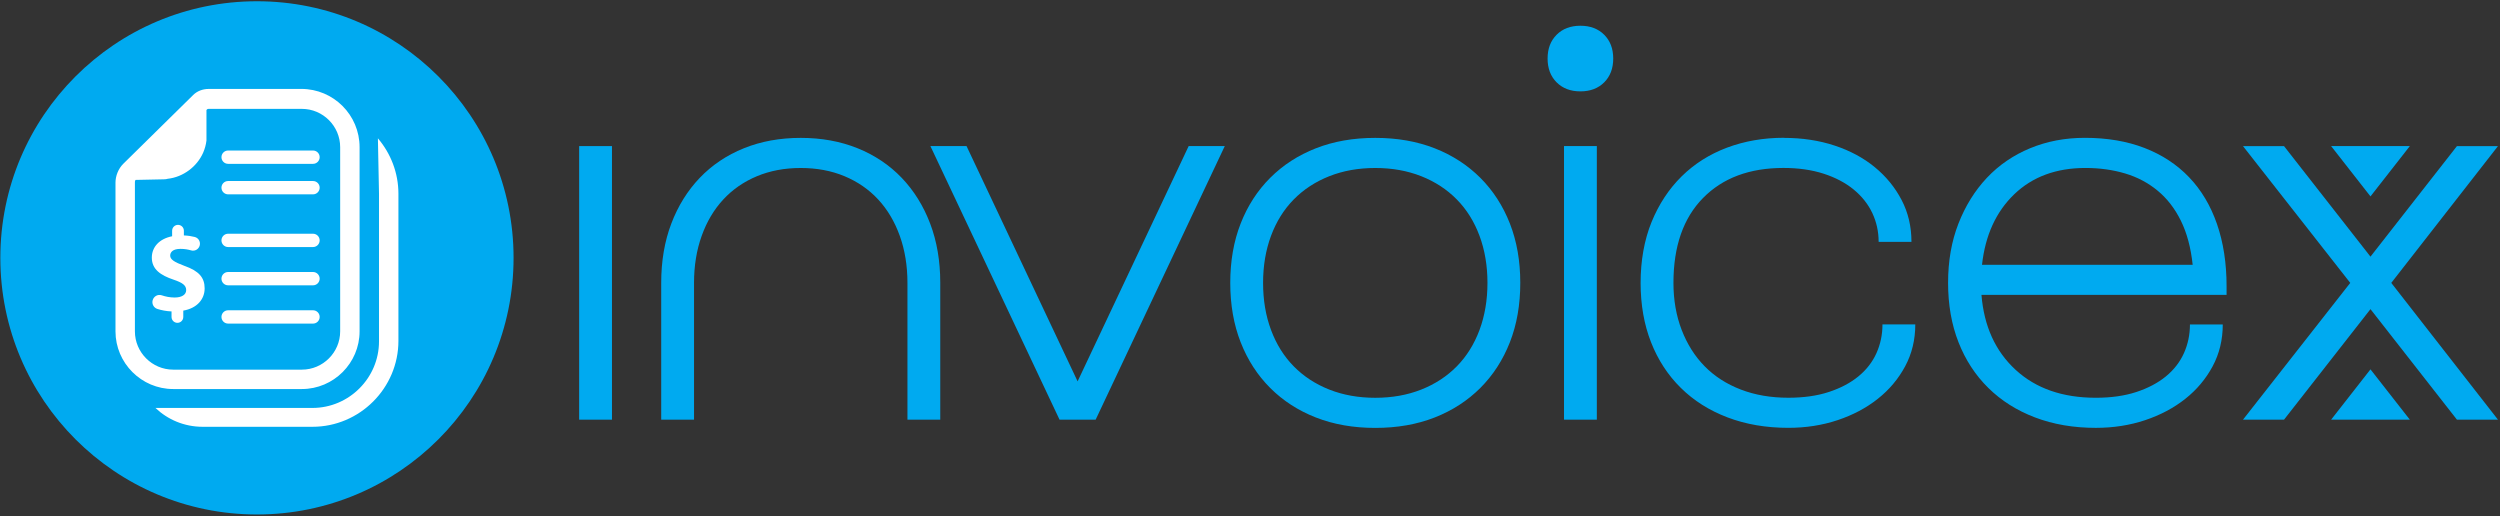 <svg width="1017" height="210" viewBox="0 0 1017 210" fill="none" xmlns="http://www.w3.org/2000/svg">
<rect x="0" y="0" width="1017" height="210" fill="#333333" stroke="none"/>
<path d="M104.53 209.29C162.183 209.29 208.92 162.553 208.92 104.9C208.92 47.247 162.183 0.51 104.53 0.51C46.877 0.51 0.14 47.247 0.14 104.9C0.14 162.553 46.877 209.29 104.53 209.29Z" fill="#00AAF0"/>
<path d="M122.58 36.18H84.89C82.41 36.18 80.15 37.08 78.57 38.66L50.14 66.64C48.11 68.67 46.98 71.6 46.98 74.31V134.79C46.98 147.7 57.54 158.26 70.45 158.26H122.81C135.72 158.26 146.28 147.7 146.28 134.79V59.87C146.28 46.78 135.67 36.17 122.58 36.17V36.18ZM138.38 134.8C138.38 143.36 131.37 150.37 122.81 150.37H70.45C61.89 150.37 54.88 143.36 54.88 134.8V74.32C54.88 73.87 54.88 73.64 55.11 73.19L65.94 72.96C66.62 72.96 67.52 72.96 68.2 72.73C74.52 72.05 80.16 67.77 82.64 62.12C83.32 60.54 83.77 58.96 83.99 57.16V44.75L84.22 44.52C84.45 44.29 84.67 44.29 84.9 44.29H122.81C131.37 44.29 138.38 51.3 138.38 59.86V134.78V134.8ZM153.73 56.27C153.73 56.27 154.18 77.26 154.18 78.84V138.87C154.18 153.76 141.99 165.95 127.1 165.95H63.24C68.2 170.69 74.97 173.62 82.42 173.62H127.1C146.34 173.62 162.08 157.88 162.08 138.64V78.84C162.08 70.26 158.92 62.37 153.73 56.27ZM92.8 61.23H127.33C128.83 61.23 130.04 62.44 130.04 63.94C130.04 65.44 128.83 66.65 127.33 66.65H92.8C91.3 66.65 90.09 65.44 90.09 63.94C90.09 62.44 91.3 61.23 92.8 61.23ZM92.8 73.64H127.33C128.83 73.64 130.04 74.85 130.04 76.35C130.04 77.85 128.83 79.06 127.33 79.06H92.8C91.3 79.06 90.09 77.85 90.09 76.35C90.09 74.85 91.3 73.64 92.8 73.64ZM92.8 95.08H127.33C128.83 95.08 130.04 96.29 130.04 97.79C130.04 99.29 128.83 100.5 127.33 100.5H92.8C91.3 100.5 90.09 99.29 90.09 97.79C90.09 96.29 91.3 95.08 92.8 95.08ZM92.8 110.65H127.33C128.83 110.65 130.04 111.86 130.04 113.36C130.04 114.86 128.83 116.07 127.33 116.07H92.8C91.3 116.07 90.09 114.86 90.09 113.36C90.09 111.86 91.3 110.65 92.8 110.65ZM92.8 126.22H127.33C128.83 126.22 130.04 127.43 130.04 128.93C130.04 130.43 128.83 131.64 127.33 131.64H92.8C91.3 131.64 90.09 130.43 90.09 128.93C90.09 127.43 91.3 126.22 92.8 126.22ZM74.56 126.35V128.94C74.56 130.26 73.49 131.33 72.17 131.33C70.85 131.33 69.78 130.26 69.78 128.94V126.69C67.72 126.6 65.7 126.22 64.02 125.68C62.55 125.21 61.7 123.67 62.09 122.18C62.5 120.56 64.2 119.59 65.79 120.13C67.38 120.67 69.15 121.03 71.05 121.03C73.84 121.03 75.74 119.95 75.74 118C75.74 116.05 74.18 114.97 70.56 113.75C65.33 111.99 61.76 109.55 61.76 104.81C61.76 100.51 64.79 97.14 70.02 96.11V93.86C70.02 92.54 71.09 91.47 72.41 91.47C73.73 91.47 74.8 92.54 74.8 93.86V95.77C76.58 95.85 78.04 96.09 79.26 96.41C80.75 96.81 81.64 98.34 81.25 99.84C80.86 101.37 79.28 102.31 77.76 101.86C76.6 101.52 75.17 101.24 73.43 101.24C70.26 101.24 69.23 102.61 69.23 103.98C69.23 105.59 70.94 106.62 75.09 108.18C80.91 110.23 83.25 112.92 83.25 117.32C83.25 121.72 80.17 125.38 74.56 126.36V126.35Z" fill="white"/>
<path d="M235.6 59.43H248.95V170.72H235.6V59.43Z" fill="#00AAF0"/>
<path d="M369.15 170.72V115.08C369.15 108.11 368.11 101.73 366.03 95.94C363.95 90.15 361.02 85.22 357.24 81.14C353.46 77.06 348.89 73.91 343.55 71.68C338.21 69.45 332.27 68.34 325.74 68.34C319.21 68.34 313.28 69.45 307.93 71.68C302.59 73.91 298.02 77.06 294.24 81.14C290.46 85.22 287.52 90.15 285.45 95.94C283.37 101.73 282.33 108.11 282.33 115.08V170.72H268.98V115.08C268.98 106.18 270.35 98.13 273.1 90.93C275.84 83.73 279.7 77.54 284.67 72.34C289.64 67.15 295.61 63.14 302.59 60.32C309.56 57.5 317.28 56.09 325.74 56.09C334.2 56.09 341.91 57.5 348.89 60.32C355.86 63.14 361.84 67.15 366.81 72.34C371.78 77.54 375.64 83.73 378.38 90.93C381.12 98.13 382.5 106.18 382.5 115.08V170.72H369.15Z" fill="#00AAF0"/>
<path d="M378.5 59.43H393.19L438.37 155.14L483.55 59.43H498.24L445.71 170.72H431.02L378.49 59.43H378.5Z" fill="#00AAF0"/>
<path d="M500.47 115.08C500.47 106.18 501.88 98.13 504.7 90.93C507.52 83.73 511.52 77.54 516.72 72.34C521.91 67.15 528.11 63.14 535.31 60.32C542.51 57.5 550.56 56.09 559.46 56.09C568.36 56.09 576.41 57.5 583.61 60.32C590.81 63.14 597 67.15 602.2 72.34C607.39 77.54 611.4 83.73 614.22 90.93C617.04 98.13 618.45 106.18 618.45 115.08C618.45 123.98 617.04 132.03 614.22 139.23C611.4 146.43 607.39 152.62 602.2 157.82C597 163.01 590.81 167.02 583.61 169.84C576.41 172.66 568.36 174.07 559.46 174.07C550.56 174.07 542.51 172.66 535.31 169.84C528.11 167.02 521.92 163.02 516.72 157.82C511.53 152.63 507.52 146.43 504.7 139.23C501.88 132.03 500.47 123.98 500.47 115.08ZM513.82 115.08C513.82 122.06 514.89 128.43 517.05 134.22C519.2 140.01 522.28 144.94 526.29 149.02C530.3 153.1 535.12 156.25 540.76 158.48C546.4 160.71 552.63 161.82 559.46 161.82C566.29 161.82 572.52 160.71 578.16 158.48C583.8 156.25 588.62 153.1 592.63 149.02C596.64 144.94 599.71 140.01 601.87 134.22C604.02 128.43 605.1 122.05 605.1 115.08C605.1 108.11 604.02 101.73 601.87 95.94C599.72 90.15 596.64 85.22 592.63 81.14C588.62 77.06 583.8 73.91 578.16 71.68C572.52 69.45 566.29 68.34 559.46 68.34C552.63 68.34 546.4 69.45 540.76 71.68C535.12 73.91 530.3 77.06 526.29 81.14C522.28 85.22 519.2 90.15 517.05 95.94C514.9 101.73 513.82 108.11 513.82 115.08Z" fill="#00AAF0"/>
<path d="M629.56 23.82C629.56 19.81 630.78 16.59 633.23 14.14C635.68 11.69 638.91 10.47 642.91 10.47C646.91 10.47 650.14 11.69 652.59 14.14C655.04 16.59 656.26 19.82 656.26 23.82C656.26 27.82 655.04 31.05 652.59 33.5C650.14 35.95 646.91 37.17 642.91 37.17C638.91 37.17 635.68 35.95 633.23 33.5C630.78 31.05 629.56 27.82 629.56 23.82ZM636.24 59.43H649.59V170.72H636.24V59.43Z" fill="#00AAF0"/>
<path d="M725.71 56.09C733.13 56.09 739.99 57.13 746.3 59.21C752.6 61.29 758.06 64.22 762.66 68C767.26 71.78 770.9 76.23 773.57 81.35C776.24 86.47 777.58 92.15 777.58 98.38H764.23C764.23 94.23 763.37 90.33 761.67 86.69C759.96 83.06 757.44 79.87 754.1 77.12C750.76 74.38 746.68 72.22 741.86 70.66C737.04 69.1 731.58 68.32 725.5 68.32C711.7 68.32 700.79 72.4 692.78 80.56C684.77 88.72 680.76 100.22 680.76 115.06C680.76 122.04 681.87 128.41 684.1 134.2C686.33 139.99 689.44 144.92 693.45 149C697.46 153.08 702.35 156.23 708.14 158.46C713.93 160.69 720.38 161.8 727.5 161.8C733.73 161.8 739.22 161.02 743.97 159.46C748.72 157.9 752.72 155.79 755.99 153.12C759.25 150.45 761.7 147.3 763.34 143.66C764.97 140.03 765.79 136.13 765.79 131.97H779.14C779.14 138.2 777.77 143.88 775.02 149C772.27 154.12 768.57 158.54 763.89 162.24C759.22 165.95 753.76 168.84 747.53 170.92C741.3 173 734.62 174.04 727.5 174.04C718.45 174.04 710.21 172.63 702.79 169.81C695.37 166.99 689.03 162.99 683.76 157.79C678.49 152.6 674.45 146.4 671.63 139.2C668.81 132 667.4 123.95 667.4 115.05C667.4 106.15 668.88 97.62 671.85 90.34C674.82 83.07 678.9 76.87 684.09 71.75C689.28 66.63 695.44 62.74 702.56 60.06C709.68 57.39 717.4 56.05 725.71 56.05V56.09Z" fill="#00AAF0"/>
<path d="M806.06 119.97C807.1 132.73 811.74 142.9 819.97 150.46C828.2 158.03 839.07 161.81 852.58 161.81C858.81 161.81 864.3 161.03 869.05 159.47C873.8 157.91 877.8 155.8 881.07 153.13C884.33 150.46 886.78 147.31 888.42 143.67C890.05 140.04 890.87 136.14 890.87 131.98H904.22C904.22 138.21 902.85 143.89 900.1 149.01C897.35 154.13 893.65 158.55 888.97 162.25C884.3 165.96 878.84 168.85 872.61 170.93C866.38 173.01 859.7 174.05 852.58 174.05C843.53 174.05 835.29 172.64 827.87 169.82C820.45 167 814.11 163 808.84 157.8C803.57 152.61 799.53 146.41 796.71 139.21C793.89 132.01 792.48 123.96 792.48 115.06C792.48 106.16 793.89 98.11 796.71 90.91C799.53 83.71 803.39 77.52 808.28 72.32C813.18 67.13 819.04 63.12 825.86 60.3C832.68 57.48 840.1 56.07 848.12 56.07C857.17 56.07 865.26 57.44 872.38 60.19C879.5 62.94 885.55 66.91 890.52 72.1C895.49 77.29 899.27 83.64 901.87 91.13C904.46 98.62 905.77 107.04 905.77 116.39V119.95H806.06V119.97ZM891.98 107.73C891.24 100.76 889.64 94.78 887.19 89.81C884.74 84.84 881.59 80.76 877.73 77.57C873.87 74.38 869.46 72.04 864.49 70.56C859.52 69.08 854.14 68.33 848.35 68.33C836.48 68.33 826.83 71.89 819.41 79.01C811.99 86.13 807.61 95.7 806.28 107.72H891.97L891.98 107.73Z" fill="#00AAF0"/>
<path d="M912.45 170.72L956.08 115.08L912.45 59.44H929.14L964.31 104.4L999.48 59.44H1016.17L972.77 115.08L1016.17 170.72H999.48L964.31 125.76L929.14 170.72H912.45Z" fill="#00AAF0"/>
<path d="M948.3 59.43L964.31 79.9L980.32 59.43H948.3Z" fill="#00AAF0"/>
<path d="M980.32 170.72L964.31 150.25L948.3 170.72H980.32Z" fill="#00AAF0"/>
</svg>

